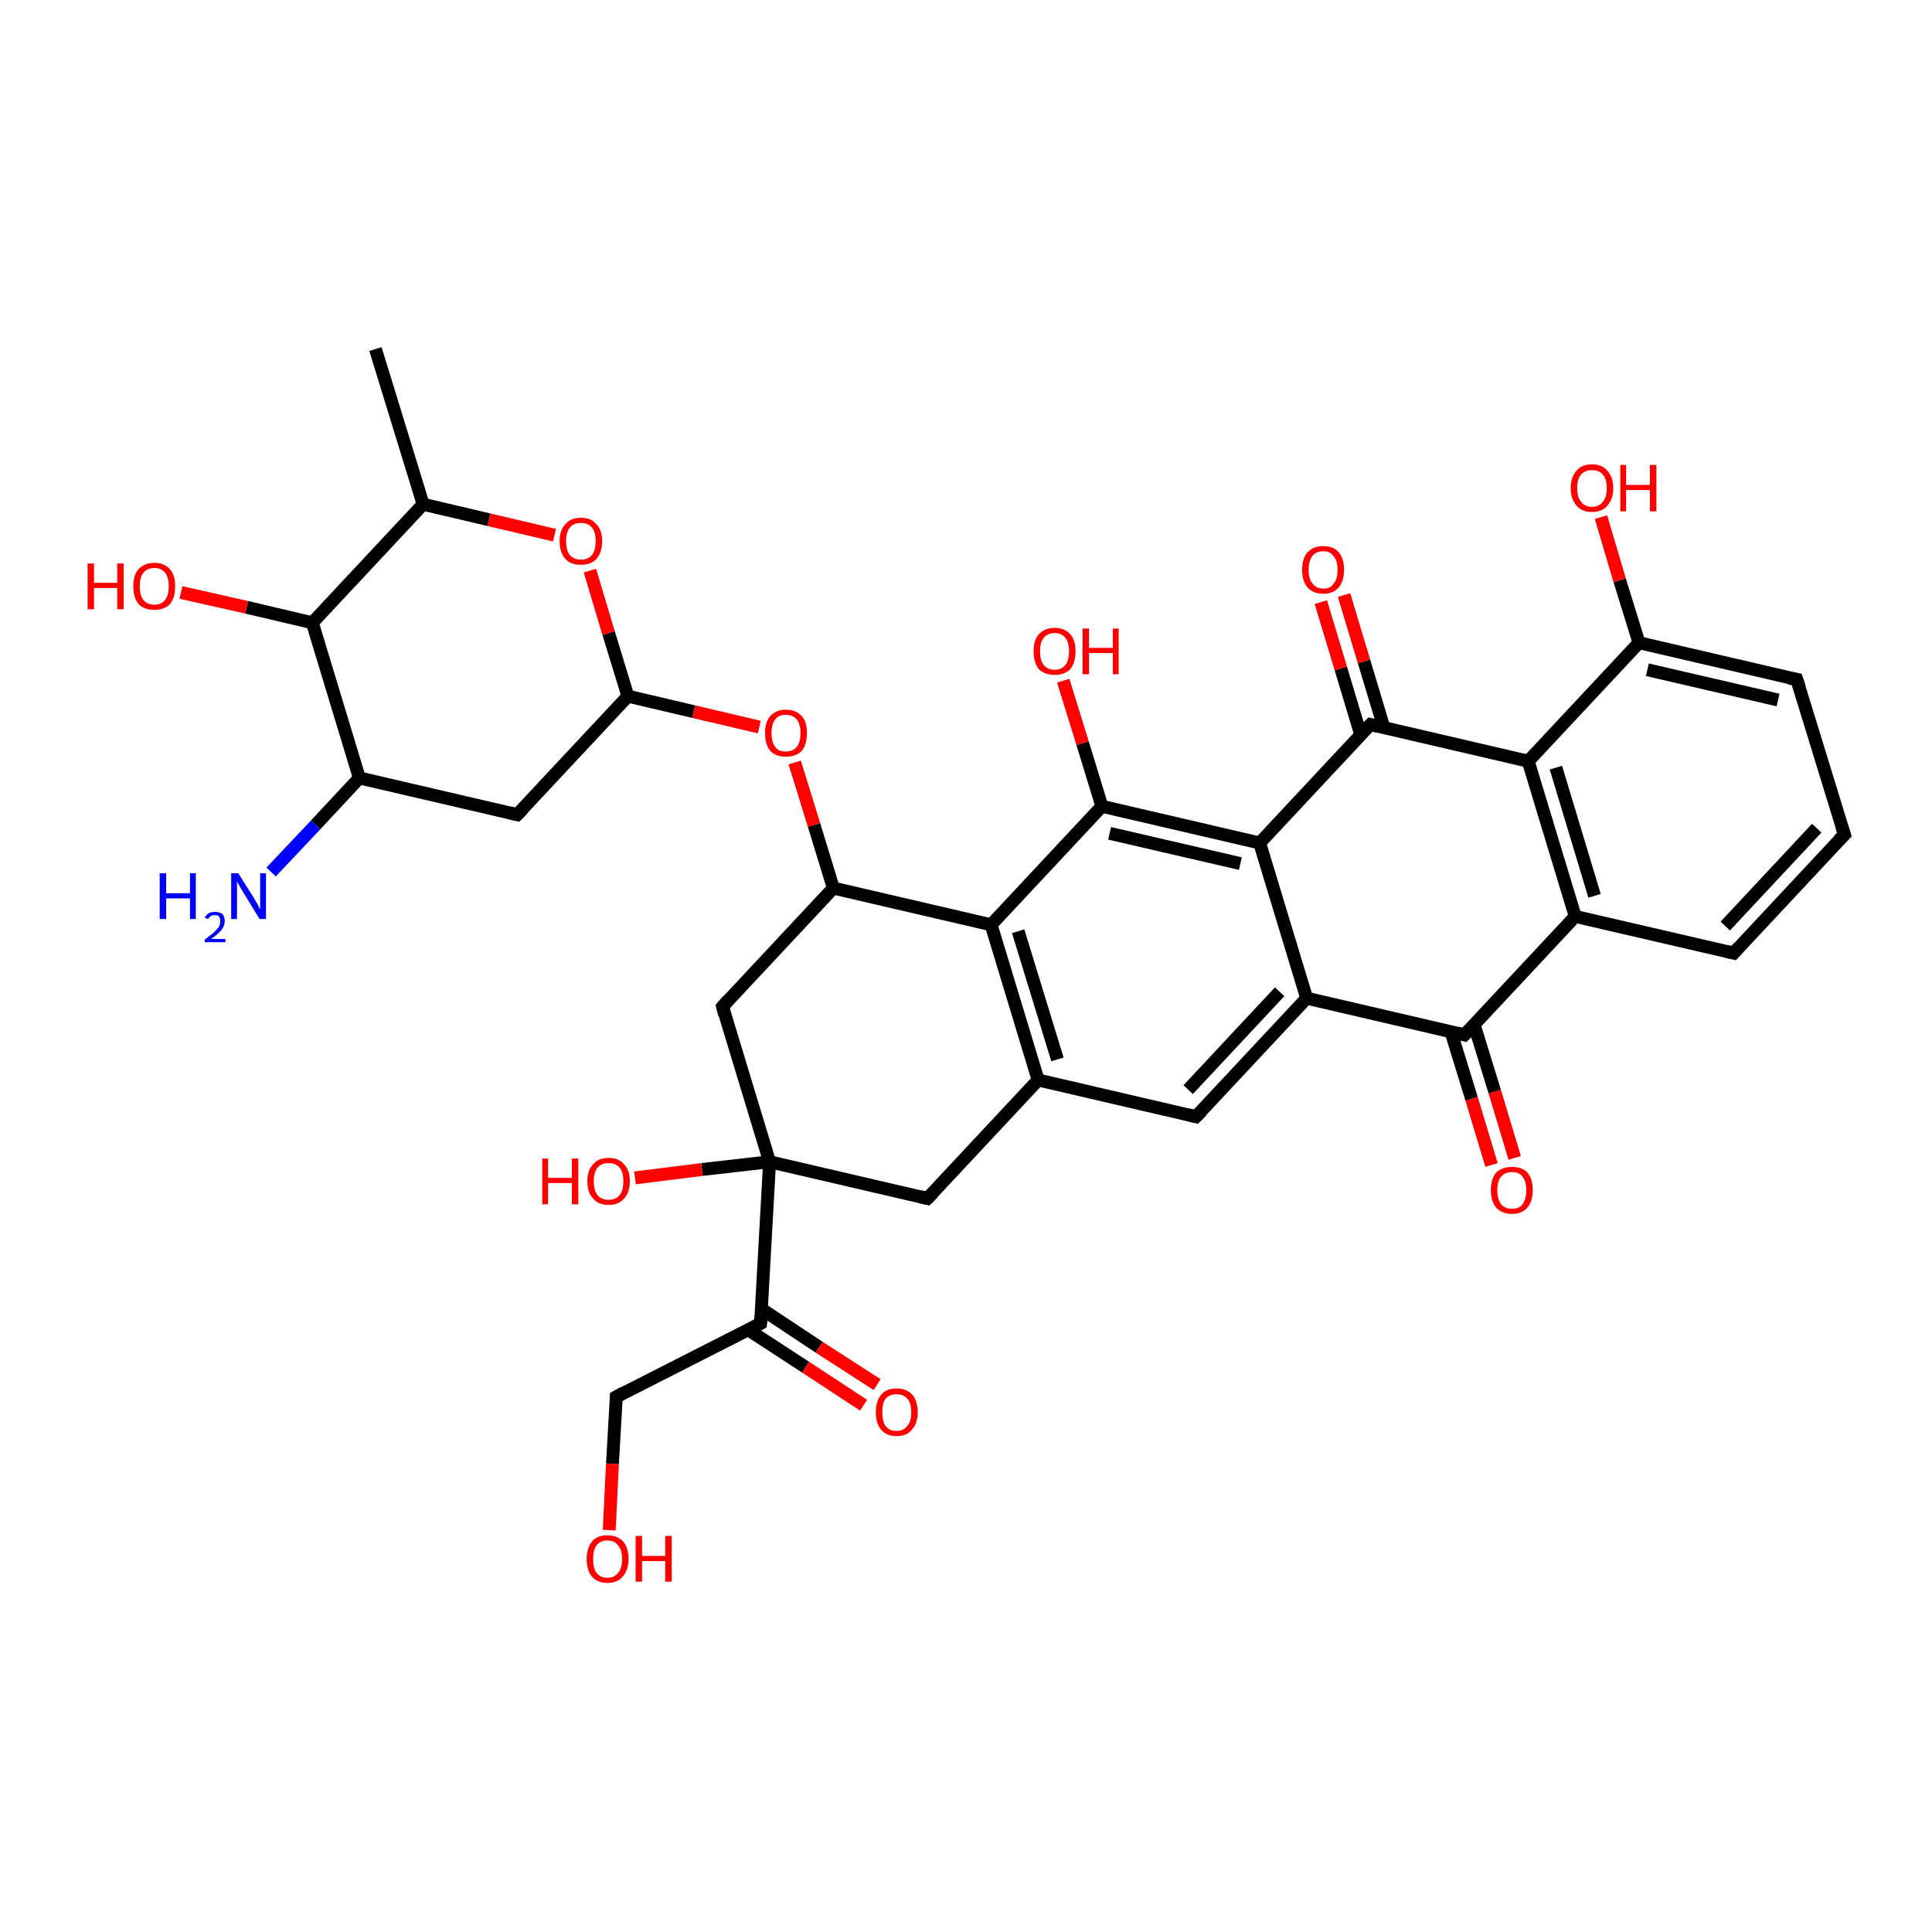 <?xml version='1.0' encoding='iso-8859-1'?>
<svg version='1.1' baseProfile='full'
              xmlns='http://www.w3.org/2000/svg'
                      xmlns:rdkit='http://www.rdkit.org/xml'
                      xmlns:xlink='http://www.w3.org/1999/xlink'
                  xml:space='preserve'
width='300px' height='300px' viewBox='0 0 300 300'>
<!-- END OF HEADER -->
<rect style='opacity:1.0;fill:#FFFFFF;stroke:none' width='300.0' height='300.0' x='0.0' y='0.0'> </rect>
<path class='bond-0 atom-0 atom-1' d='M 231.6,180.9 L 228.5,170.6' style='fill:none;fill-rule:evenodd;stroke:#FF0000;stroke-width:2.0px;stroke-linecap:butt;stroke-linejoin:miter;stroke-opacity:1' />
<path class='bond-0 atom-0 atom-1' d='M 228.5,170.6 L 225.3,160.2' style='fill:none;fill-rule:evenodd;stroke:#000000;stroke-width:2.0px;stroke-linecap:butt;stroke-linejoin:miter;stroke-opacity:1' />
<path class='bond-0 atom-0 atom-1' d='M 235.2,179.8 L 232.1,169.5' style='fill:none;fill-rule:evenodd;stroke:#FF0000;stroke-width:2.0px;stroke-linecap:butt;stroke-linejoin:miter;stroke-opacity:1' />
<path class='bond-0 atom-0 atom-1' d='M 232.1,169.5 L 228.9,159.1' style='fill:none;fill-rule:evenodd;stroke:#000000;stroke-width:2.0px;stroke-linecap:butt;stroke-linejoin:miter;stroke-opacity:1' />
<path class='bond-1 atom-1 atom-2' d='M 227.4,160.7 L 202.9,155.0' style='fill:none;fill-rule:evenodd;stroke:#000000;stroke-width:2.0px;stroke-linecap:butt;stroke-linejoin:miter;stroke-opacity:1' />
<path class='bond-2 atom-2 atom-3' d='M 202.9,155.0 L 185.7,173.4' style='fill:none;fill-rule:evenodd;stroke:#000000;stroke-width:2.0px;stroke-linecap:butt;stroke-linejoin:miter;stroke-opacity:1' />
<path class='bond-2 atom-2 atom-3' d='M 198.7,154.0 L 184.5,169.2' style='fill:none;fill-rule:evenodd;stroke:#000000;stroke-width:2.0px;stroke-linecap:butt;stroke-linejoin:miter;stroke-opacity:1' />
<path class='bond-3 atom-3 atom-4' d='M 185.7,173.4 L 161.2,167.7' style='fill:none;fill-rule:evenodd;stroke:#000000;stroke-width:2.0px;stroke-linecap:butt;stroke-linejoin:miter;stroke-opacity:1' />
<path class='bond-4 atom-4 atom-5' d='M 161.2,167.7 L 153.9,143.6' style='fill:none;fill-rule:evenodd;stroke:#000000;stroke-width:2.0px;stroke-linecap:butt;stroke-linejoin:miter;stroke-opacity:1' />
<path class='bond-4 atom-4 atom-5' d='M 164.2,164.5 L 158.1,144.6' style='fill:none;fill-rule:evenodd;stroke:#000000;stroke-width:2.0px;stroke-linecap:butt;stroke-linejoin:miter;stroke-opacity:1' />
<path class='bond-5 atom-5 atom-6' d='M 153.9,143.6 L 171.1,125.2' style='fill:none;fill-rule:evenodd;stroke:#000000;stroke-width:2.0px;stroke-linecap:butt;stroke-linejoin:miter;stroke-opacity:1' />
<path class='bond-6 atom-6 atom-7' d='M 171.1,125.2 L 168.1,115.4' style='fill:none;fill-rule:evenodd;stroke:#000000;stroke-width:2.0px;stroke-linecap:butt;stroke-linejoin:miter;stroke-opacity:1' />
<path class='bond-6 atom-6 atom-7' d='M 168.1,115.4 L 165.1,105.7' style='fill:none;fill-rule:evenodd;stroke:#FF0000;stroke-width:2.0px;stroke-linecap:butt;stroke-linejoin:miter;stroke-opacity:1' />
<path class='bond-7 atom-6 atom-8' d='M 171.1,125.2 L 195.6,130.9' style='fill:none;fill-rule:evenodd;stroke:#000000;stroke-width:2.0px;stroke-linecap:butt;stroke-linejoin:miter;stroke-opacity:1' />
<path class='bond-7 atom-6 atom-8' d='M 172.3,129.4 L 192.6,134.1' style='fill:none;fill-rule:evenodd;stroke:#000000;stroke-width:2.0px;stroke-linecap:butt;stroke-linejoin:miter;stroke-opacity:1' />
<path class='bond-8 atom-8 atom-9' d='M 195.6,130.9 L 212.8,112.5' style='fill:none;fill-rule:evenodd;stroke:#000000;stroke-width:2.0px;stroke-linecap:butt;stroke-linejoin:miter;stroke-opacity:1' />
<path class='bond-9 atom-9 atom-10' d='M 214.9,113.0 L 211.8,102.7' style='fill:none;fill-rule:evenodd;stroke:#000000;stroke-width:2.0px;stroke-linecap:butt;stroke-linejoin:miter;stroke-opacity:1' />
<path class='bond-9 atom-9 atom-10' d='M 211.8,102.7 L 208.7,92.4' style='fill:none;fill-rule:evenodd;stroke:#FF0000;stroke-width:2.0px;stroke-linecap:butt;stroke-linejoin:miter;stroke-opacity:1' />
<path class='bond-9 atom-9 atom-10' d='M 211.3,114.1 L 208.2,103.8' style='fill:none;fill-rule:evenodd;stroke:#000000;stroke-width:2.0px;stroke-linecap:butt;stroke-linejoin:miter;stroke-opacity:1' />
<path class='bond-9 atom-9 atom-10' d='M 208.2,103.8 L 205.1,93.5' style='fill:none;fill-rule:evenodd;stroke:#FF0000;stroke-width:2.0px;stroke-linecap:butt;stroke-linejoin:miter;stroke-opacity:1' />
<path class='bond-10 atom-9 atom-11' d='M 212.8,112.5 L 237.3,118.2' style='fill:none;fill-rule:evenodd;stroke:#000000;stroke-width:2.0px;stroke-linecap:butt;stroke-linejoin:miter;stroke-opacity:1' />
<path class='bond-11 atom-11 atom-12' d='M 237.3,118.2 L 244.6,142.3' style='fill:none;fill-rule:evenodd;stroke:#000000;stroke-width:2.0px;stroke-linecap:butt;stroke-linejoin:miter;stroke-opacity:1' />
<path class='bond-11 atom-11 atom-12' d='M 241.6,119.2 L 247.6,139.1' style='fill:none;fill-rule:evenodd;stroke:#000000;stroke-width:2.0px;stroke-linecap:butt;stroke-linejoin:miter;stroke-opacity:1' />
<path class='bond-12 atom-12 atom-13' d='M 244.6,142.3 L 269.2,148.0' style='fill:none;fill-rule:evenodd;stroke:#000000;stroke-width:2.0px;stroke-linecap:butt;stroke-linejoin:miter;stroke-opacity:1' />
<path class='bond-13 atom-13 atom-14' d='M 269.2,148.0 L 286.4,129.6' style='fill:none;fill-rule:evenodd;stroke:#000000;stroke-width:2.0px;stroke-linecap:butt;stroke-linejoin:miter;stroke-opacity:1' />
<path class='bond-13 atom-13 atom-14' d='M 267.9,143.8 L 282.1,128.6' style='fill:none;fill-rule:evenodd;stroke:#000000;stroke-width:2.0px;stroke-linecap:butt;stroke-linejoin:miter;stroke-opacity:1' />
<path class='bond-14 atom-14 atom-15' d='M 286.4,129.6 L 279.0,105.5' style='fill:none;fill-rule:evenodd;stroke:#000000;stroke-width:2.0px;stroke-linecap:butt;stroke-linejoin:miter;stroke-opacity:1' />
<path class='bond-15 atom-15 atom-16' d='M 279.0,105.5 L 254.5,99.8' style='fill:none;fill-rule:evenodd;stroke:#000000;stroke-width:2.0px;stroke-linecap:butt;stroke-linejoin:miter;stroke-opacity:1' />
<path class='bond-15 atom-15 atom-16' d='M 276.1,108.7 L 255.8,104.0' style='fill:none;fill-rule:evenodd;stroke:#000000;stroke-width:2.0px;stroke-linecap:butt;stroke-linejoin:miter;stroke-opacity:1' />
<path class='bond-16 atom-16 atom-17' d='M 254.5,99.8 L 251.5,90.1' style='fill:none;fill-rule:evenodd;stroke:#000000;stroke-width:2.0px;stroke-linecap:butt;stroke-linejoin:miter;stroke-opacity:1' />
<path class='bond-16 atom-16 atom-17' d='M 251.5,90.1 L 248.6,80.3' style='fill:none;fill-rule:evenodd;stroke:#FF0000;stroke-width:2.0px;stroke-linecap:butt;stroke-linejoin:miter;stroke-opacity:1' />
<path class='bond-17 atom-5 atom-18' d='M 153.9,143.6 L 129.4,137.9' style='fill:none;fill-rule:evenodd;stroke:#000000;stroke-width:2.0px;stroke-linecap:butt;stroke-linejoin:miter;stroke-opacity:1' />
<path class='bond-18 atom-18 atom-19' d='M 129.4,137.9 L 126.4,128.1' style='fill:none;fill-rule:evenodd;stroke:#000000;stroke-width:2.0px;stroke-linecap:butt;stroke-linejoin:miter;stroke-opacity:1' />
<path class='bond-18 atom-18 atom-19' d='M 126.4,128.1 L 123.4,118.4' style='fill:none;fill-rule:evenodd;stroke:#FF0000;stroke-width:2.0px;stroke-linecap:butt;stroke-linejoin:miter;stroke-opacity:1' />
<path class='bond-19 atom-19 atom-20' d='M 117.9,112.9 L 107.7,110.5' style='fill:none;fill-rule:evenodd;stroke:#FF0000;stroke-width:2.0px;stroke-linecap:butt;stroke-linejoin:miter;stroke-opacity:1' />
<path class='bond-19 atom-19 atom-20' d='M 107.7,110.5 L 97.5,108.1' style='fill:none;fill-rule:evenodd;stroke:#000000;stroke-width:2.0px;stroke-linecap:butt;stroke-linejoin:miter;stroke-opacity:1' />
<path class='bond-20 atom-20 atom-21' d='M 97.5,108.1 L 94.5,98.3' style='fill:none;fill-rule:evenodd;stroke:#000000;stroke-width:2.0px;stroke-linecap:butt;stroke-linejoin:miter;stroke-opacity:1' />
<path class='bond-20 atom-20 atom-21' d='M 94.5,98.3 L 91.6,88.6' style='fill:none;fill-rule:evenodd;stroke:#FF0000;stroke-width:2.0px;stroke-linecap:butt;stroke-linejoin:miter;stroke-opacity:1' />
<path class='bond-21 atom-21 atom-22' d='M 86.1,83.1 L 75.9,80.7' style='fill:none;fill-rule:evenodd;stroke:#FF0000;stroke-width:2.0px;stroke-linecap:butt;stroke-linejoin:miter;stroke-opacity:1' />
<path class='bond-21 atom-21 atom-22' d='M 75.9,80.7 L 65.7,78.3' style='fill:none;fill-rule:evenodd;stroke:#000000;stroke-width:2.0px;stroke-linecap:butt;stroke-linejoin:miter;stroke-opacity:1' />
<path class='bond-22 atom-22 atom-23' d='M 65.7,78.3 L 48.5,96.7' style='fill:none;fill-rule:evenodd;stroke:#000000;stroke-width:2.0px;stroke-linecap:butt;stroke-linejoin:miter;stroke-opacity:1' />
<path class='bond-23 atom-23 atom-24' d='M 48.5,96.7 L 38.3,94.3' style='fill:none;fill-rule:evenodd;stroke:#000000;stroke-width:2.0px;stroke-linecap:butt;stroke-linejoin:miter;stroke-opacity:1' />
<path class='bond-23 atom-23 atom-24' d='M 38.3,94.3 L 28.1,92.0' style='fill:none;fill-rule:evenodd;stroke:#FF0000;stroke-width:2.0px;stroke-linecap:butt;stroke-linejoin:miter;stroke-opacity:1' />
<path class='bond-24 atom-23 atom-25' d='M 48.5,96.7 L 55.8,120.8' style='fill:none;fill-rule:evenodd;stroke:#000000;stroke-width:2.0px;stroke-linecap:butt;stroke-linejoin:miter;stroke-opacity:1' />
<path class='bond-25 atom-25 atom-26' d='M 55.8,120.8 L 49.0,128.1' style='fill:none;fill-rule:evenodd;stroke:#000000;stroke-width:2.0px;stroke-linecap:butt;stroke-linejoin:miter;stroke-opacity:1' />
<path class='bond-25 atom-25 atom-26' d='M 49.0,128.1 L 42.1,135.4' style='fill:none;fill-rule:evenodd;stroke:#0000FF;stroke-width:2.0px;stroke-linecap:butt;stroke-linejoin:miter;stroke-opacity:1' />
<path class='bond-26 atom-25 atom-27' d='M 55.8,120.8 L 80.3,126.5' style='fill:none;fill-rule:evenodd;stroke:#000000;stroke-width:2.0px;stroke-linecap:butt;stroke-linejoin:miter;stroke-opacity:1' />
<path class='bond-27 atom-22 atom-28' d='M 65.7,78.3 L 58.3,54.2' style='fill:none;fill-rule:evenodd;stroke:#000000;stroke-width:2.0px;stroke-linecap:butt;stroke-linejoin:miter;stroke-opacity:1' />
<path class='bond-28 atom-18 atom-29' d='M 129.4,137.9 L 112.2,156.3' style='fill:none;fill-rule:evenodd;stroke:#000000;stroke-width:2.0px;stroke-linecap:butt;stroke-linejoin:miter;stroke-opacity:1' />
<path class='bond-29 atom-29 atom-30' d='M 112.2,156.3 L 119.5,180.4' style='fill:none;fill-rule:evenodd;stroke:#000000;stroke-width:2.0px;stroke-linecap:butt;stroke-linejoin:miter;stroke-opacity:1' />
<path class='bond-30 atom-30 atom-31' d='M 119.5,180.4 L 109.0,181.6' style='fill:none;fill-rule:evenodd;stroke:#000000;stroke-width:2.0px;stroke-linecap:butt;stroke-linejoin:miter;stroke-opacity:1' />
<path class='bond-30 atom-30 atom-31' d='M 109.0,181.6 L 98.6,182.9' style='fill:none;fill-rule:evenodd;stroke:#FF0000;stroke-width:2.0px;stroke-linecap:butt;stroke-linejoin:miter;stroke-opacity:1' />
<path class='bond-31 atom-30 atom-32' d='M 119.5,180.4 L 118.1,205.5' style='fill:none;fill-rule:evenodd;stroke:#000000;stroke-width:2.0px;stroke-linecap:butt;stroke-linejoin:miter;stroke-opacity:1' />
<path class='bond-32 atom-32 atom-33' d='M 116.2,206.5 L 125.1,212.3' style='fill:none;fill-rule:evenodd;stroke:#000000;stroke-width:2.0px;stroke-linecap:butt;stroke-linejoin:miter;stroke-opacity:1' />
<path class='bond-32 atom-32 atom-33' d='M 125.1,212.3 L 134.1,218.2' style='fill:none;fill-rule:evenodd;stroke:#FF0000;stroke-width:2.0px;stroke-linecap:butt;stroke-linejoin:miter;stroke-opacity:1' />
<path class='bond-32 atom-32 atom-33' d='M 118.3,203.3 L 127.2,209.2' style='fill:none;fill-rule:evenodd;stroke:#000000;stroke-width:2.0px;stroke-linecap:butt;stroke-linejoin:miter;stroke-opacity:1' />
<path class='bond-32 atom-32 atom-33' d='M 127.2,209.2 L 136.2,215.0' style='fill:none;fill-rule:evenodd;stroke:#FF0000;stroke-width:2.0px;stroke-linecap:butt;stroke-linejoin:miter;stroke-opacity:1' />
<path class='bond-33 atom-32 atom-34' d='M 118.1,205.5 L 95.7,216.9' style='fill:none;fill-rule:evenodd;stroke:#000000;stroke-width:2.0px;stroke-linecap:butt;stroke-linejoin:miter;stroke-opacity:1' />
<path class='bond-34 atom-34 atom-35' d='M 95.7,216.9 L 95.1,227.3' style='fill:none;fill-rule:evenodd;stroke:#000000;stroke-width:2.0px;stroke-linecap:butt;stroke-linejoin:miter;stroke-opacity:1' />
<path class='bond-34 atom-34 atom-35' d='M 95.1,227.3 L 94.6,237.6' style='fill:none;fill-rule:evenodd;stroke:#FF0000;stroke-width:2.0px;stroke-linecap:butt;stroke-linejoin:miter;stroke-opacity:1' />
<path class='bond-35 atom-30 atom-36' d='M 119.5,180.4 L 144.0,186.1' style='fill:none;fill-rule:evenodd;stroke:#000000;stroke-width:2.0px;stroke-linecap:butt;stroke-linejoin:miter;stroke-opacity:1' />
<path class='bond-36 atom-8 atom-2' d='M 195.6,130.9 L 202.9,155.0' style='fill:none;fill-rule:evenodd;stroke:#000000;stroke-width:2.0px;stroke-linecap:butt;stroke-linejoin:miter;stroke-opacity:1' />
<path class='bond-37 atom-12 atom-1' d='M 244.6,142.3 L 227.4,160.7' style='fill:none;fill-rule:evenodd;stroke:#000000;stroke-width:2.0px;stroke-linecap:butt;stroke-linejoin:miter;stroke-opacity:1' />
<path class='bond-38 atom-16 atom-11' d='M 254.5,99.8 L 237.3,118.2' style='fill:none;fill-rule:evenodd;stroke:#000000;stroke-width:2.0px;stroke-linecap:butt;stroke-linejoin:miter;stroke-opacity:1' />
<path class='bond-39 atom-27 atom-20' d='M 80.3,126.5 L 97.5,108.1' style='fill:none;fill-rule:evenodd;stroke:#000000;stroke-width:2.0px;stroke-linecap:butt;stroke-linejoin:miter;stroke-opacity:1' />
<path class='bond-40 atom-36 atom-4' d='M 144.0,186.1 L 161.2,167.7' style='fill:none;fill-rule:evenodd;stroke:#000000;stroke-width:2.0px;stroke-linecap:butt;stroke-linejoin:miter;stroke-opacity:1' />
<path d='M 226.2,160.4 L 227.4,160.7 L 228.3,159.8' style='fill:none;stroke:#000000;stroke-width:2.0px;stroke-linecap:butt;stroke-linejoin:miter;stroke-opacity:1;' />
<path d='M 186.6,172.5 L 185.7,173.4 L 184.5,173.1' style='fill:none;stroke:#000000;stroke-width:2.0px;stroke-linecap:butt;stroke-linejoin:miter;stroke-opacity:1;' />
<path d='M 211.9,113.4 L 212.8,112.5 L 214.0,112.8' style='fill:none;stroke:#000000;stroke-width:2.0px;stroke-linecap:butt;stroke-linejoin:miter;stroke-opacity:1;' />
<path d='M 267.9,147.7 L 269.2,148.0 L 270.0,147.1' style='fill:none;stroke:#000000;stroke-width:2.0px;stroke-linecap:butt;stroke-linejoin:miter;stroke-opacity:1;' />
<path d='M 285.5,130.5 L 286.4,129.6 L 286.0,128.4' style='fill:none;stroke:#000000;stroke-width:2.0px;stroke-linecap:butt;stroke-linejoin:miter;stroke-opacity:1;' />
<path d='M 279.4,106.7 L 279.0,105.5 L 277.8,105.3' style='fill:none;stroke:#000000;stroke-width:2.0px;stroke-linecap:butt;stroke-linejoin:miter;stroke-opacity:1;' />
<path d='M 79.1,126.2 L 80.3,126.5 L 81.2,125.6' style='fill:none;stroke:#000000;stroke-width:2.0px;stroke-linecap:butt;stroke-linejoin:miter;stroke-opacity:1;' />
<path d='M 113.0,155.4 L 112.2,156.3 L 112.5,157.5' style='fill:none;stroke:#000000;stroke-width:2.0px;stroke-linecap:butt;stroke-linejoin:miter;stroke-opacity:1;' />
<path d='M 118.2,204.3 L 118.1,205.5 L 117.0,206.1' style='fill:none;stroke:#000000;stroke-width:2.0px;stroke-linecap:butt;stroke-linejoin:miter;stroke-opacity:1;' />
<path d='M 96.8,216.3 L 95.7,216.9 L 95.7,217.4' style='fill:none;stroke:#000000;stroke-width:2.0px;stroke-linecap:butt;stroke-linejoin:miter;stroke-opacity:1;' />
<path d='M 142.8,185.8 L 144.0,186.1 L 144.9,185.2' style='fill:none;stroke:#000000;stroke-width:2.0px;stroke-linecap:butt;stroke-linejoin:miter;stroke-opacity:1;' />
<path class='atom-0' d='M 231.5 184.8
Q 231.5 183.1, 232.3 182.1
Q 233.2 181.2, 234.8 181.2
Q 236.4 181.2, 237.2 182.1
Q 238.0 183.1, 238.0 184.8
Q 238.0 186.5, 237.2 187.5
Q 236.3 188.5, 234.8 188.5
Q 233.2 188.5, 232.3 187.5
Q 231.5 186.5, 231.5 184.8
M 234.8 187.7
Q 235.9 187.7, 236.4 187.0
Q 237.0 186.2, 237.0 184.8
Q 237.0 183.4, 236.4 182.7
Q 235.9 182.0, 234.8 182.0
Q 233.7 182.0, 233.1 182.7
Q 232.5 183.4, 232.5 184.8
Q 232.5 186.2, 233.1 187.0
Q 233.7 187.7, 234.8 187.7
' fill='#FF0000'/>
<path class='atom-7' d='M 160.5 101.1
Q 160.5 99.4, 161.3 98.5
Q 162.2 97.5, 163.8 97.5
Q 165.3 97.5, 166.2 98.5
Q 167.0 99.4, 167.0 101.1
Q 167.0 102.9, 166.2 103.9
Q 165.3 104.8, 163.8 104.8
Q 162.2 104.8, 161.3 103.9
Q 160.5 102.9, 160.5 101.1
M 163.8 104.0
Q 164.8 104.0, 165.4 103.3
Q 166.0 102.6, 166.0 101.1
Q 166.0 99.7, 165.4 99.0
Q 164.8 98.3, 163.8 98.3
Q 162.7 98.3, 162.1 99.0
Q 161.5 99.7, 161.5 101.1
Q 161.5 102.6, 162.1 103.3
Q 162.7 104.0, 163.8 104.0
' fill='#FF0000'/>
<path class='atom-7' d='M 168.1 97.6
L 169.1 97.6
L 169.1 100.6
L 172.8 100.6
L 172.8 97.6
L 173.7 97.6
L 173.7 104.7
L 172.8 104.7
L 172.8 101.4
L 169.1 101.4
L 169.1 104.7
L 168.1 104.7
L 168.1 97.6
' fill='#FF0000'/>
<path class='atom-10' d='M 202.2 88.5
Q 202.2 86.7, 203.0 85.8
Q 203.9 84.8, 205.5 84.8
Q 207.1 84.8, 207.9 85.8
Q 208.7 86.7, 208.7 88.5
Q 208.7 90.2, 207.9 91.2
Q 207.0 92.2, 205.5 92.2
Q 203.9 92.2, 203.0 91.2
Q 202.2 90.2, 202.2 88.5
M 205.5 91.4
Q 206.6 91.4, 207.1 90.6
Q 207.7 89.9, 207.7 88.5
Q 207.7 87.1, 207.1 86.4
Q 206.6 85.6, 205.5 85.6
Q 204.4 85.6, 203.8 86.3
Q 203.2 87.1, 203.2 88.5
Q 203.2 89.9, 203.8 90.6
Q 204.4 91.4, 205.5 91.4
' fill='#FF0000'/>
<path class='atom-17' d='M 243.9 75.8
Q 243.9 74.1, 244.8 73.1
Q 245.6 72.1, 247.2 72.1
Q 248.8 72.1, 249.6 73.1
Q 250.5 74.1, 250.5 75.8
Q 250.5 77.5, 249.6 78.5
Q 248.8 79.5, 247.2 79.5
Q 245.6 79.5, 244.8 78.5
Q 243.9 77.5, 243.9 75.8
M 247.2 78.7
Q 248.3 78.7, 248.9 77.9
Q 249.5 77.2, 249.5 75.8
Q 249.5 74.4, 248.9 73.7
Q 248.3 73.0, 247.2 73.0
Q 246.1 73.0, 245.5 73.7
Q 244.9 74.4, 244.9 75.8
Q 244.9 77.2, 245.5 77.9
Q 246.1 78.7, 247.2 78.7
' fill='#FF0000'/>
<path class='atom-17' d='M 251.6 72.2
L 252.5 72.2
L 252.5 75.3
L 256.2 75.3
L 256.2 72.2
L 257.2 72.2
L 257.2 79.4
L 256.2 79.4
L 256.2 76.1
L 252.5 76.1
L 252.5 79.4
L 251.6 79.4
L 251.6 72.2
' fill='#FF0000'/>
<path class='atom-19' d='M 118.8 113.8
Q 118.8 112.1, 119.6 111.2
Q 120.5 110.2, 122.0 110.2
Q 123.6 110.2, 124.5 111.2
Q 125.3 112.1, 125.3 113.8
Q 125.3 115.6, 124.5 116.6
Q 123.6 117.5, 122.0 117.5
Q 120.5 117.5, 119.6 116.6
Q 118.8 115.6, 118.8 113.8
M 122.0 116.7
Q 123.1 116.7, 123.7 116.0
Q 124.3 115.3, 124.3 113.8
Q 124.3 112.4, 123.7 111.7
Q 123.1 111.0, 122.0 111.0
Q 120.9 111.0, 120.4 111.7
Q 119.8 112.4, 119.8 113.8
Q 119.8 115.3, 120.4 116.0
Q 120.9 116.7, 122.0 116.7
' fill='#FF0000'/>
<path class='atom-21' d='M 86.9 84.0
Q 86.9 82.3, 87.8 81.4
Q 88.6 80.4, 90.2 80.4
Q 91.8 80.4, 92.6 81.4
Q 93.5 82.3, 93.5 84.0
Q 93.5 85.8, 92.6 86.8
Q 91.8 87.7, 90.2 87.7
Q 88.6 87.7, 87.8 86.8
Q 86.9 85.8, 86.9 84.0
M 90.2 86.9
Q 91.3 86.9, 91.9 86.2
Q 92.5 85.5, 92.5 84.0
Q 92.5 82.6, 91.9 81.9
Q 91.3 81.2, 90.2 81.2
Q 89.1 81.2, 88.5 81.9
Q 87.9 82.6, 87.9 84.0
Q 87.9 85.5, 88.5 86.2
Q 89.1 86.9, 90.2 86.9
' fill='#FF0000'/>
<path class='atom-24' d='M 13.6 87.5
L 14.6 87.5
L 14.6 90.5
L 18.2 90.5
L 18.2 87.5
L 19.2 87.5
L 19.2 94.6
L 18.2 94.6
L 18.2 91.3
L 14.6 91.3
L 14.6 94.6
L 13.6 94.6
L 13.6 87.5
' fill='#FF0000'/>
<path class='atom-24' d='M 20.7 91.0
Q 20.7 89.3, 21.5 88.4
Q 22.4 87.4, 24.0 87.4
Q 25.5 87.4, 26.4 88.4
Q 27.2 89.3, 27.2 91.0
Q 27.2 92.8, 26.4 93.8
Q 25.5 94.7, 24.0 94.7
Q 22.4 94.7, 21.5 93.8
Q 20.7 92.8, 20.7 91.0
M 24.0 93.9
Q 25.0 93.9, 25.6 93.2
Q 26.2 92.5, 26.2 91.0
Q 26.2 89.6, 25.6 88.9
Q 25.0 88.2, 24.0 88.2
Q 22.9 88.2, 22.3 88.9
Q 21.7 89.6, 21.7 91.0
Q 21.7 92.5, 22.3 93.2
Q 22.9 93.9, 24.0 93.9
' fill='#FF0000'/>
<path class='atom-26' d='M 24.8 135.6
L 25.8 135.6
L 25.8 138.7
L 29.5 138.7
L 29.5 135.6
L 30.4 135.6
L 30.4 142.7
L 29.5 142.7
L 29.5 139.5
L 25.8 139.5
L 25.8 142.7
L 24.8 142.7
L 24.8 135.6
' fill='#0000FF'/>
<path class='atom-26' d='M 31.8 142.5
Q 32.0 142.1, 32.4 141.8
Q 32.8 141.6, 33.4 141.6
Q 34.1 141.6, 34.5 141.9
Q 34.9 142.3, 34.9 143.0
Q 34.9 143.7, 34.4 144.4
Q 33.9 145.0, 32.8 145.8
L 35.0 145.8
L 35.0 146.3
L 31.8 146.3
L 31.8 145.9
Q 32.7 145.2, 33.2 144.8
Q 33.7 144.3, 34.0 143.9
Q 34.2 143.5, 34.2 143.0
Q 34.2 142.6, 34.0 142.3
Q 33.8 142.1, 33.4 142.1
Q 33.0 142.1, 32.8 142.2
Q 32.5 142.4, 32.3 142.7
L 31.8 142.5
' fill='#0000FF'/>
<path class='atom-26' d='M 37.0 135.6
L 39.4 139.4
Q 39.6 139.8, 40.0 140.4
Q 40.3 141.1, 40.4 141.2
L 40.4 135.6
L 41.3 135.6
L 41.3 142.7
L 40.3 142.7
L 37.8 138.6
Q 37.5 138.1, 37.2 137.6
Q 36.9 137.0, 36.8 136.9
L 36.8 142.7
L 35.9 142.7
L 35.9 135.6
L 37.0 135.6
' fill='#0000FF'/>
<path class='atom-31' d='M 84.2 179.9
L 85.1 179.9
L 85.1 182.9
L 88.8 182.9
L 88.8 179.9
L 89.8 179.9
L 89.8 187.0
L 88.8 187.0
L 88.8 183.7
L 85.1 183.7
L 85.1 187.0
L 84.2 187.0
L 84.2 179.9
' fill='#FF0000'/>
<path class='atom-31' d='M 91.2 183.4
Q 91.2 181.7, 92.1 180.8
Q 92.9 179.8, 94.5 179.8
Q 96.1 179.8, 96.9 180.8
Q 97.8 181.7, 97.8 183.4
Q 97.8 185.2, 96.9 186.1
Q 96.1 187.1, 94.5 187.1
Q 92.9 187.1, 92.1 186.1
Q 91.2 185.2, 91.2 183.4
M 94.5 186.3
Q 95.6 186.3, 96.2 185.6
Q 96.8 184.9, 96.8 183.4
Q 96.8 182.0, 96.2 181.3
Q 95.6 180.6, 94.5 180.6
Q 93.4 180.6, 92.8 181.3
Q 92.2 182.0, 92.2 183.4
Q 92.2 184.9, 92.8 185.6
Q 93.4 186.3, 94.5 186.3
' fill='#FF0000'/>
<path class='atom-33' d='M 136.0 219.3
Q 136.0 217.6, 136.8 216.6
Q 137.6 215.6, 139.2 215.6
Q 140.8 215.6, 141.7 216.6
Q 142.5 217.6, 142.5 219.3
Q 142.5 221.0, 141.6 222.0
Q 140.8 223.0, 139.2 223.0
Q 137.7 223.0, 136.8 222.0
Q 136.0 221.0, 136.0 219.3
M 139.2 222.2
Q 140.3 222.2, 140.9 221.4
Q 141.5 220.7, 141.5 219.3
Q 141.5 217.9, 140.9 217.2
Q 140.3 216.5, 139.2 216.5
Q 138.1 216.5, 137.5 217.2
Q 137.0 217.9, 137.0 219.3
Q 137.0 220.7, 137.5 221.4
Q 138.1 222.2, 139.2 222.2
' fill='#FF0000'/>
<path class='atom-35' d='M 91.1 242.1
Q 91.1 240.4, 91.9 239.4
Q 92.7 238.4, 94.3 238.4
Q 95.9 238.4, 96.8 239.4
Q 97.6 240.4, 97.6 242.1
Q 97.6 243.8, 96.7 244.8
Q 95.9 245.8, 94.3 245.8
Q 92.8 245.8, 91.9 244.8
Q 91.1 243.8, 91.1 242.1
M 94.3 245.0
Q 95.4 245.0, 96.0 244.2
Q 96.6 243.5, 96.6 242.1
Q 96.6 240.7, 96.0 240.0
Q 95.4 239.2, 94.3 239.2
Q 93.2 239.2, 92.6 240.0
Q 92.1 240.7, 92.1 242.1
Q 92.1 243.5, 92.6 244.2
Q 93.2 245.0, 94.3 245.0
' fill='#FF0000'/>
<path class='atom-35' d='M 98.7 238.5
L 99.7 238.5
L 99.7 241.6
L 103.3 241.6
L 103.3 238.5
L 104.3 238.5
L 104.3 245.6
L 103.3 245.6
L 103.3 242.4
L 99.7 242.4
L 99.7 245.6
L 98.7 245.6
L 98.7 238.5
' fill='#FF0000'/>
</svg>
